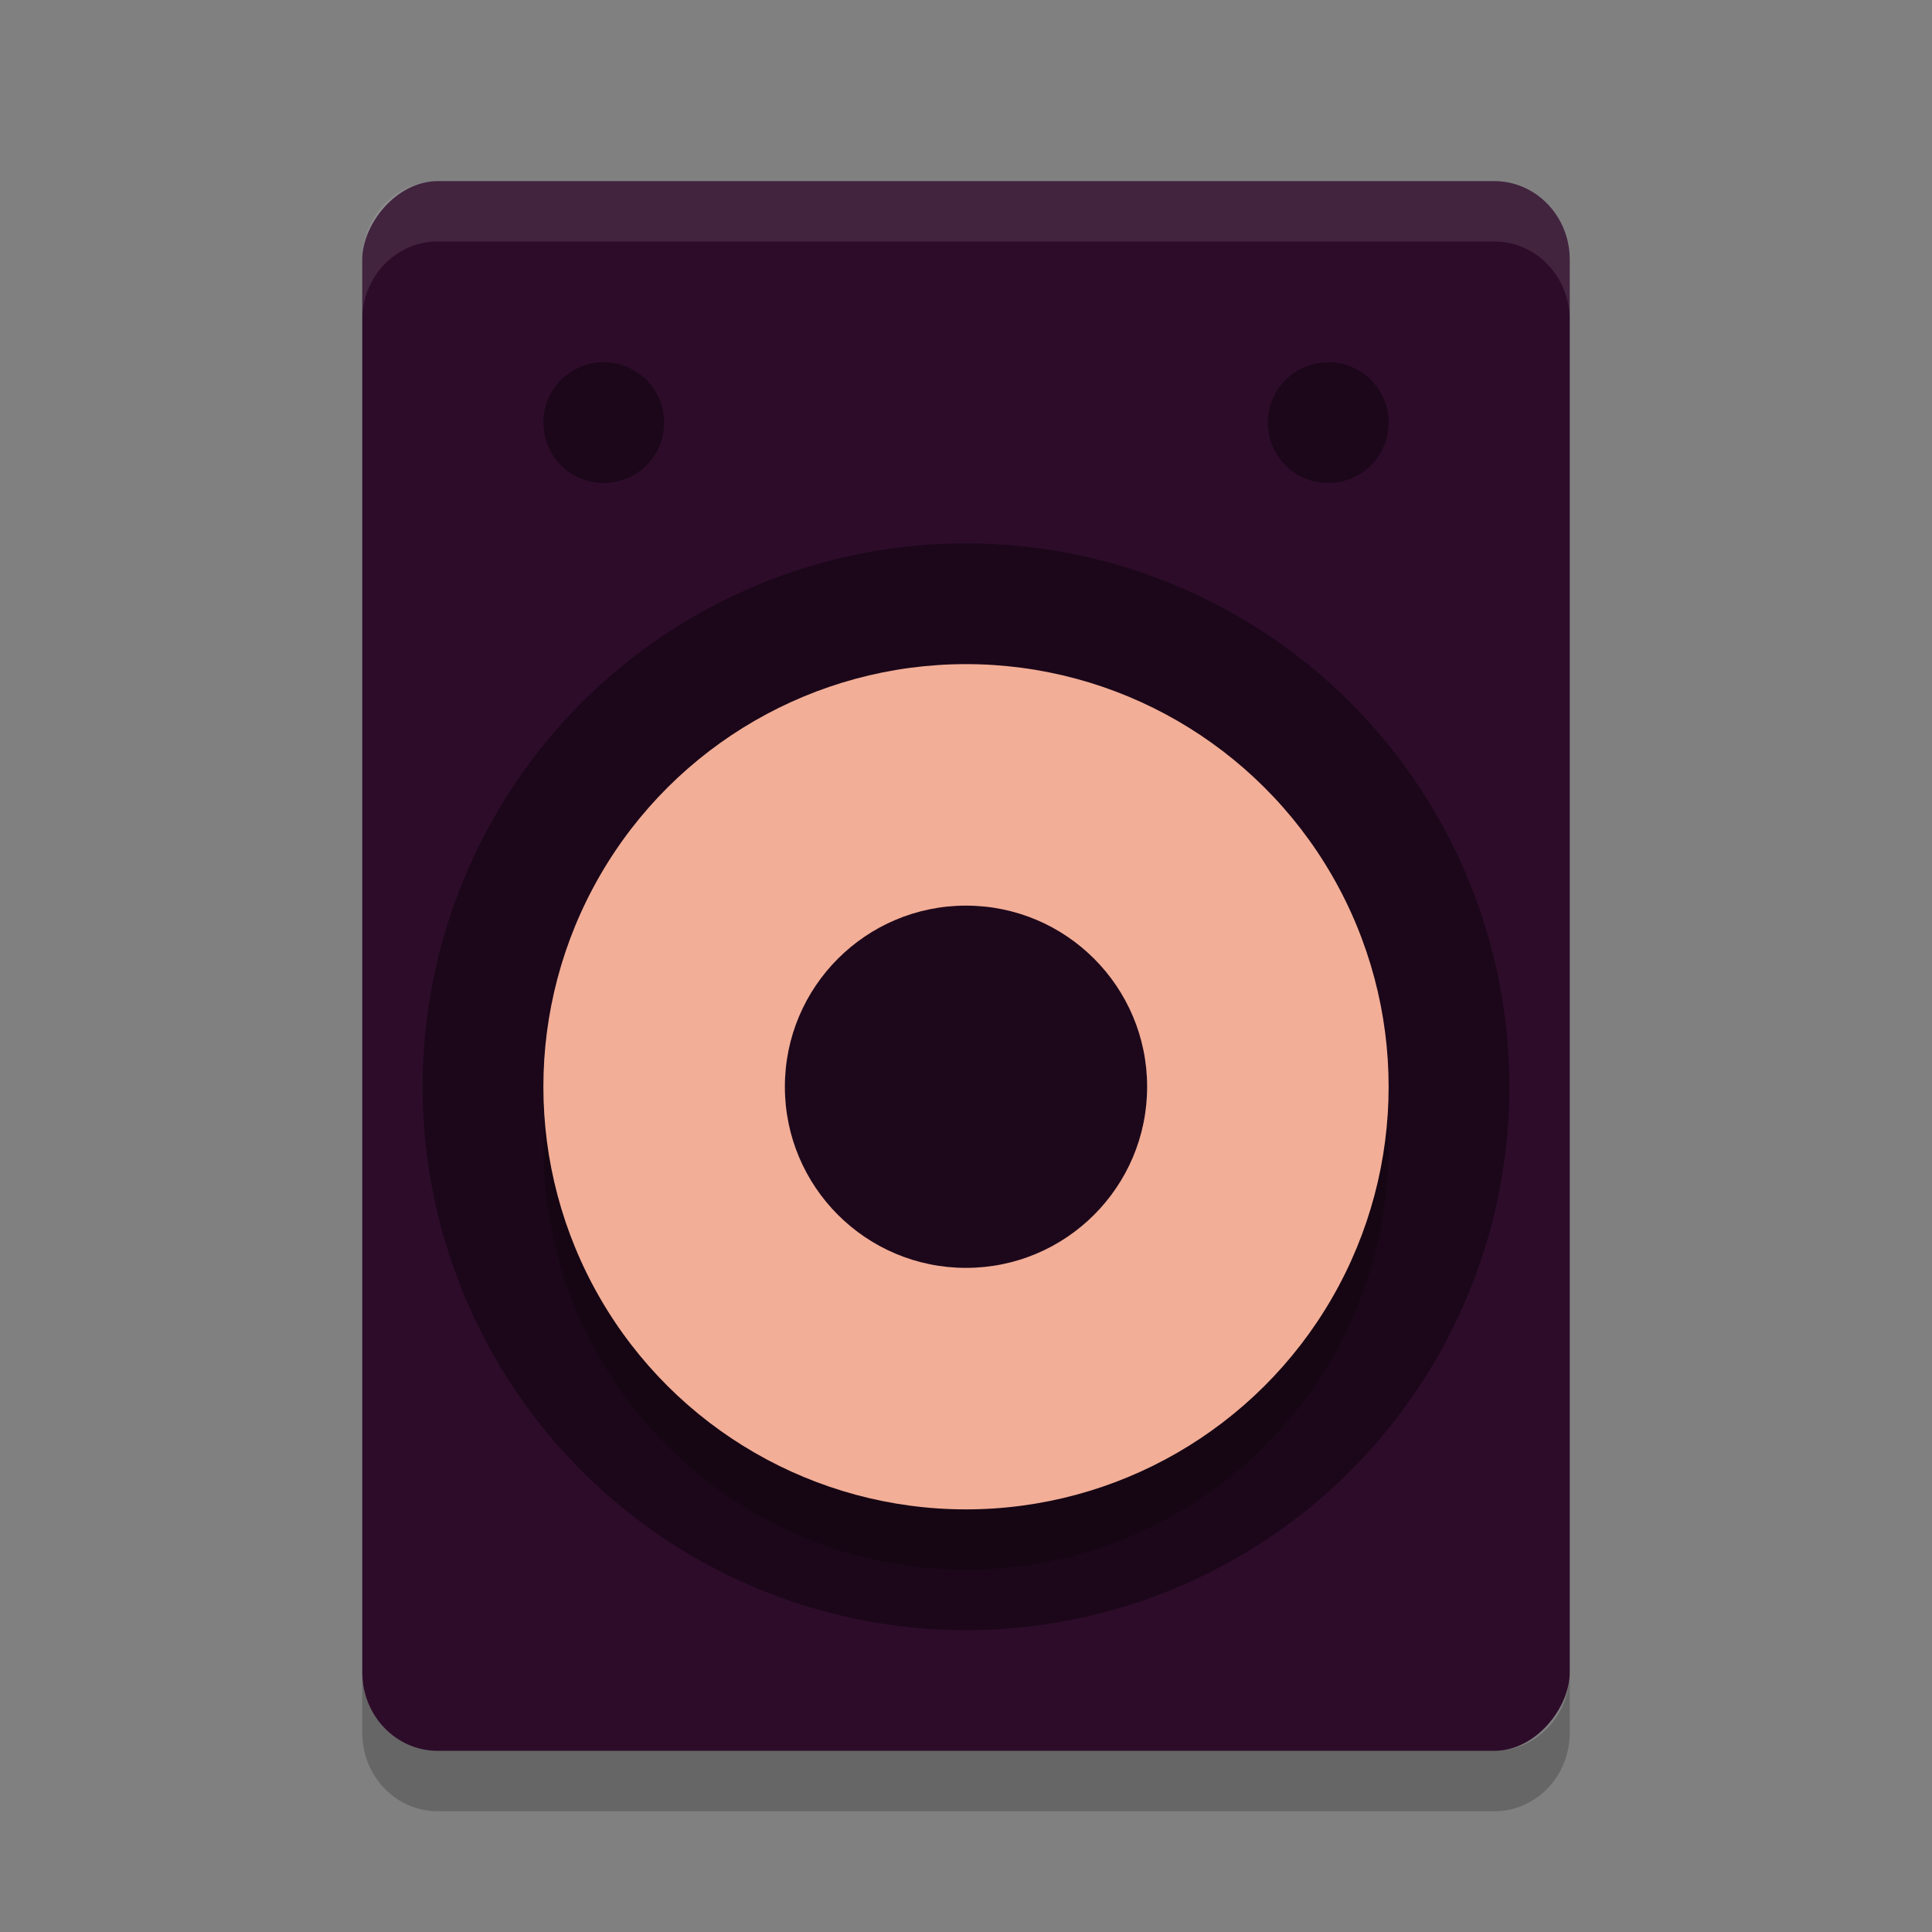<svg xmlns="http://www.w3.org/2000/svg" width="32" height="32" version="1">
 <rect width="100%" height="100%" fill="#808080" stroke="none"/>
 <rect fill="#2d0c2a" width="20" height="26" x="-26" y="3" rx="1.25" ry="1.3" transform="scale(-1,1)"/>
 <circle style="opacity:0.4" cx="-18" cy="16" r="9" transform="rotate(-90)"/>
 <circle opacity=".2" cx="-19" cy="-16" r="7" transform="matrix(0,-1,-1,0,0,0)"/>
 <circle fill="#f3ae97" cx="-18" cy="-16" r="7" transform="matrix(0,-1,-1,0,0,0)"/>
 <circle style="fill:#1d081b" cx="-18" cy="-16" r="3" transform="matrix(0,-1,-1,0,0,0)"/>
 <circle style="opacity:0.4" cx="7" cy="-10" r="1" transform="rotate(90)"/>
 <circle style="opacity:0.4" cx="7" cy="-22" r="1" transform="rotate(90)"/>
 <path opacity=".2" d="m6 27.699v1c0 0.72 0.557 1.301 1.25 1.301h17.5c0.692 0 1.25-0.581 1.25-1.301v-1c0 0.72-0.558 1.301-1.25 1.301h-17.5c-0.693 0-1.25-0.581-1.25-1.301z"/>
 <path fill="#fff" opacity=".1" d="m7.25 3c-0.693 0-1.25 0.581-1.25 1.301v1c0-0.72 0.557-1.301 1.25-1.301h17.5c0.692 0 1.25 0.581 1.25 1.301v-1c0-0.72-0.558-1.301-1.25-1.301h-17.5z"/>
</svg>
